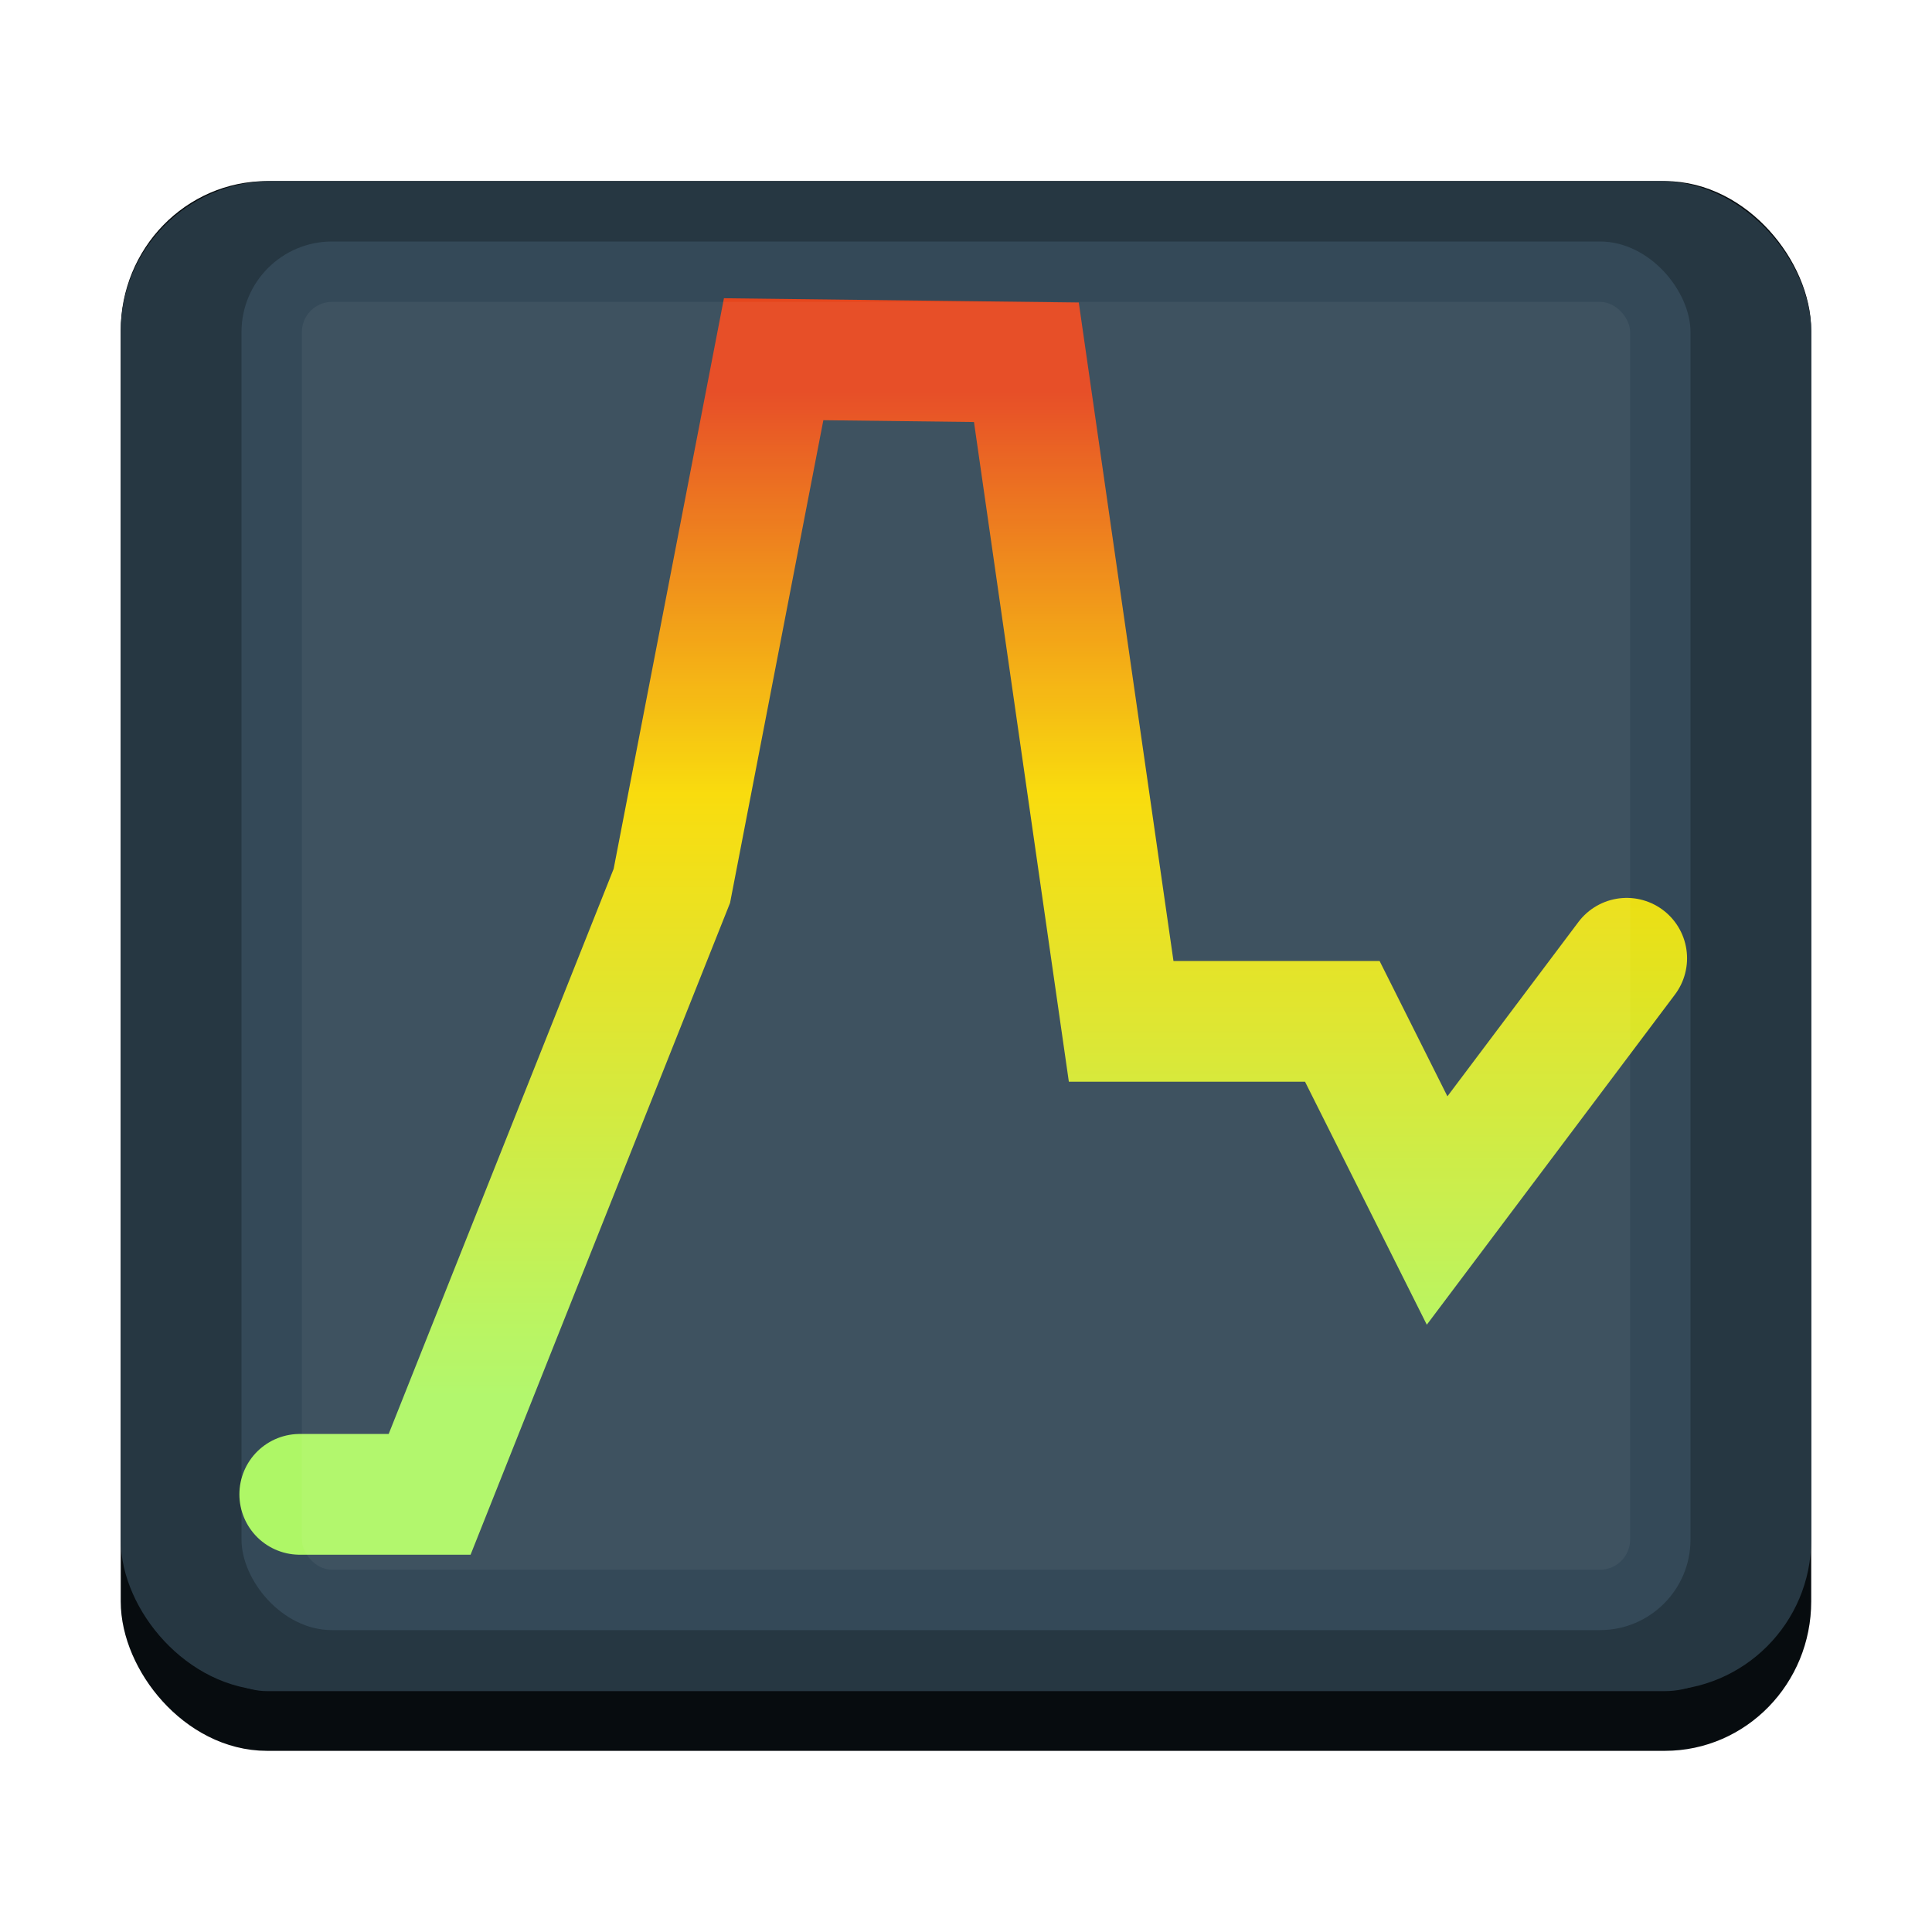 <?xml version="1.0" encoding="UTF-8" standalone="no"?>
<svg
   width="32"
   height="32"
   id="svg11300"
   version="1.0"
   style="display:inline;enable-background:new"
   viewBox="0 0 32 32"
   sodipodi:docname="org.xfce.panel.systemload.svg"
   inkscape:version="1.2.2 (b0a8486541, 2022-12-01)"
   inkscape:export-filename="org.xfce.panel.systemload.png"
   inkscape:export-xdpi="96"
   inkscape:export-ydpi="96"
   xmlns:inkscape="http://www.inkscape.org/namespaces/inkscape"
   xmlns:sodipodi="http://sodipodi.sourceforge.net/DTD/sodipodi-0.dtd"
   xmlns:xlink="http://www.w3.org/1999/xlink"
   xmlns="http://www.w3.org/2000/svg"
   xmlns:svg="http://www.w3.org/2000/svg"
   xmlns:rdf="http://www.w3.org/1999/02/22-rdf-syntax-ns#"
   xmlns:cc="http://creativecommons.org/ns#"
   xmlns:dc="http://purl.org/dc/elements/1.1/">
  <sodipodi:namedview
     pagecolor="#ffffff"
     bordercolor="#666666"
     borderopacity="1"
     objecttolerance="10"
     gridtolerance="10"
     guidetolerance="10"
     inkscape:pageopacity="0"
     inkscape:pageshadow="2"
     inkscape:window-width="1920"
     inkscape:window-height="1029"
     id="namedview44"
     showgrid="true"
     inkscape:zoom="16.000001"
     inkscape:cx="7.0312497"
     inkscape:cy="4.4374998"
     inkscape:window-x="0"
     inkscape:window-y="0"
     inkscape:window-maximized="1"
     inkscape:current-layer="svg11300"
     inkscape:lockguides="true"
     showguides="true"
     inkscape:guide-bbox="true"
     inkscape:pagecheckerboard="false"
     inkscape:showpageshadow="2"
     inkscape:deskcolor="#d1d1d1">
    <inkscape:grid
       type="xygrid"
       id="grid4761"
       empspacing="4" />
    <sodipodi:guide
       position="6,64"
       orientation="0,1"
       id="guide846"
       inkscape:locked="true"
       inkscape:label=""
       inkscape:color="rgb(0,0,255)" />
  </sodipodi:namedview>
  <title
     id="title4162">Adwaita Icon Template</title>
  <defs
     id="defs3">
    <linearGradient
       id="linearGradient1020"
       inkscape:swatch="gradient">
      <stop
         style="stop-color:#ffffff;stop-opacity:1;"
         offset="0"
         id="stop1016" />
      <stop
         style="stop-color:#ffffff;stop-opacity:0.094"
         offset="1"
         id="stop1018" />
    </linearGradient>
    <linearGradient
       gradientTransform="matrix(0.065,0,0,0.095,0.255,11.173)"
       gradientUnits="userSpaceOnUse"
       y2="-49.263"
       x2="184"
       y1="125.895"
       x1="184"
       id="linearGradient1106-2-6"
       xlink:href="#linearGradient864" />
    <linearGradient
       id="linearGradient864">
      <stop
         style="stop-color:#aef766;stop-opacity:1"
         offset="0"
         id="stop860" />
      <stop
         id="stop861"
         offset="0.6"
         style="stop-color:#f9da02;stop-opacity:1" />
      <stop
         style="stop-color:#e6461d;stop-opacity:1"
         offset="1"
         id="stop862" />
    </linearGradient>
  </defs>
  <rect
     rx="1.929"
     ry="1.981"
     y="3.494"
     x="2.494"
     height="25.011"
     width="27.011"
     id="rect4637"
     style="display:inline;opacity:1;vector-effect:none;fill:#263742;fill-opacity:1;stroke:#070c0f;stroke-width:0.989;stroke-linecap:butt;stroke-linejoin:miter;stroke-miterlimit:4;stroke-dasharray:none;stroke-dashoffset:0;stroke-opacity:1;marker:none;marker-start:none;marker-mid:none;marker-end:none;paint-order:normal;enable-background:new" />
  <rect
     style="display:inline;opacity:1;vector-effect:none;fill:#263742;fill-opacity:1;stroke:#263742;stroke-width:0.989;stroke-linecap:butt;stroke-linejoin:miter;stroke-miterlimit:4;stroke-dasharray:none;stroke-dashoffset:0;stroke-opacity:1;marker:none;marker-start:none;marker-mid:none;marker-end:none;paint-order:normal;enable-background:new"
     id="rect929-36-9-9"
     width="27.011"
     height="24.011"
     x="2.494"
     y="3.494"
     ry="2"
     rx="2" />
  <rect
     style="display:inline;opacity:1;vector-effect:none;fill:#344958;fill-opacity:1;stroke:none;stroke-width:0.005px;stroke-linecap:butt;stroke-linejoin:miter;stroke-miterlimit:4;stroke-dasharray:none;stroke-dashoffset:0;stroke-opacity:1;marker:none;marker-start:none;marker-mid:none;marker-end:none;paint-order:normal;enable-background:new"
     id="rect946-0-7-4"
     width="24"
     height="23"
     x="4"
     y="4"
     ry="1.5"
     rx="1.5" />
  <path
     id="path1092-6-1-3-7-5-1-0-5"
     style="display:inline;opacity:1;fill:none;stroke:url(#linearGradient1106-2-6);stroke-width:2;stroke-linecap:round;stroke-linejoin:miter;stroke-miterlimit:10;stroke-dasharray:none;stroke-opacity:1;enable-background:new"
     d="M 4.965,24.751 H 7.116 L 11.128,14.673 12.814,5.95 17,6 18.57,16.917 h 3.663 l 1.57,3.133 3.14,-4.178"
     inkscape:connector-curvature="0"
     sodipodi:nodetypes="ccccccccc" />
  <rect
     y="-26"
     x="-27"
     height="21"
     width="22"
     id="rect968-2"
     style="display:inline;opacity:0.05;vector-effect:none;fill:#f1f3f5;fill-opacity:1;stroke:none;stroke-width:0.005px;stroke-linecap:butt;stroke-linejoin:miter;stroke-miterlimit:4;stroke-dasharray:none;stroke-dashoffset:0;stroke-opacity:1;marker:none;marker-start:none;marker-mid:none;marker-end:none;paint-order:normal;enable-background:new"
     transform="scale(-1)"
     ry="0.5"
     rx="0.5" />
  <g
     transform="translate(0,-266)"
     id="g1063"
     style="display:inline" />
</svg>
